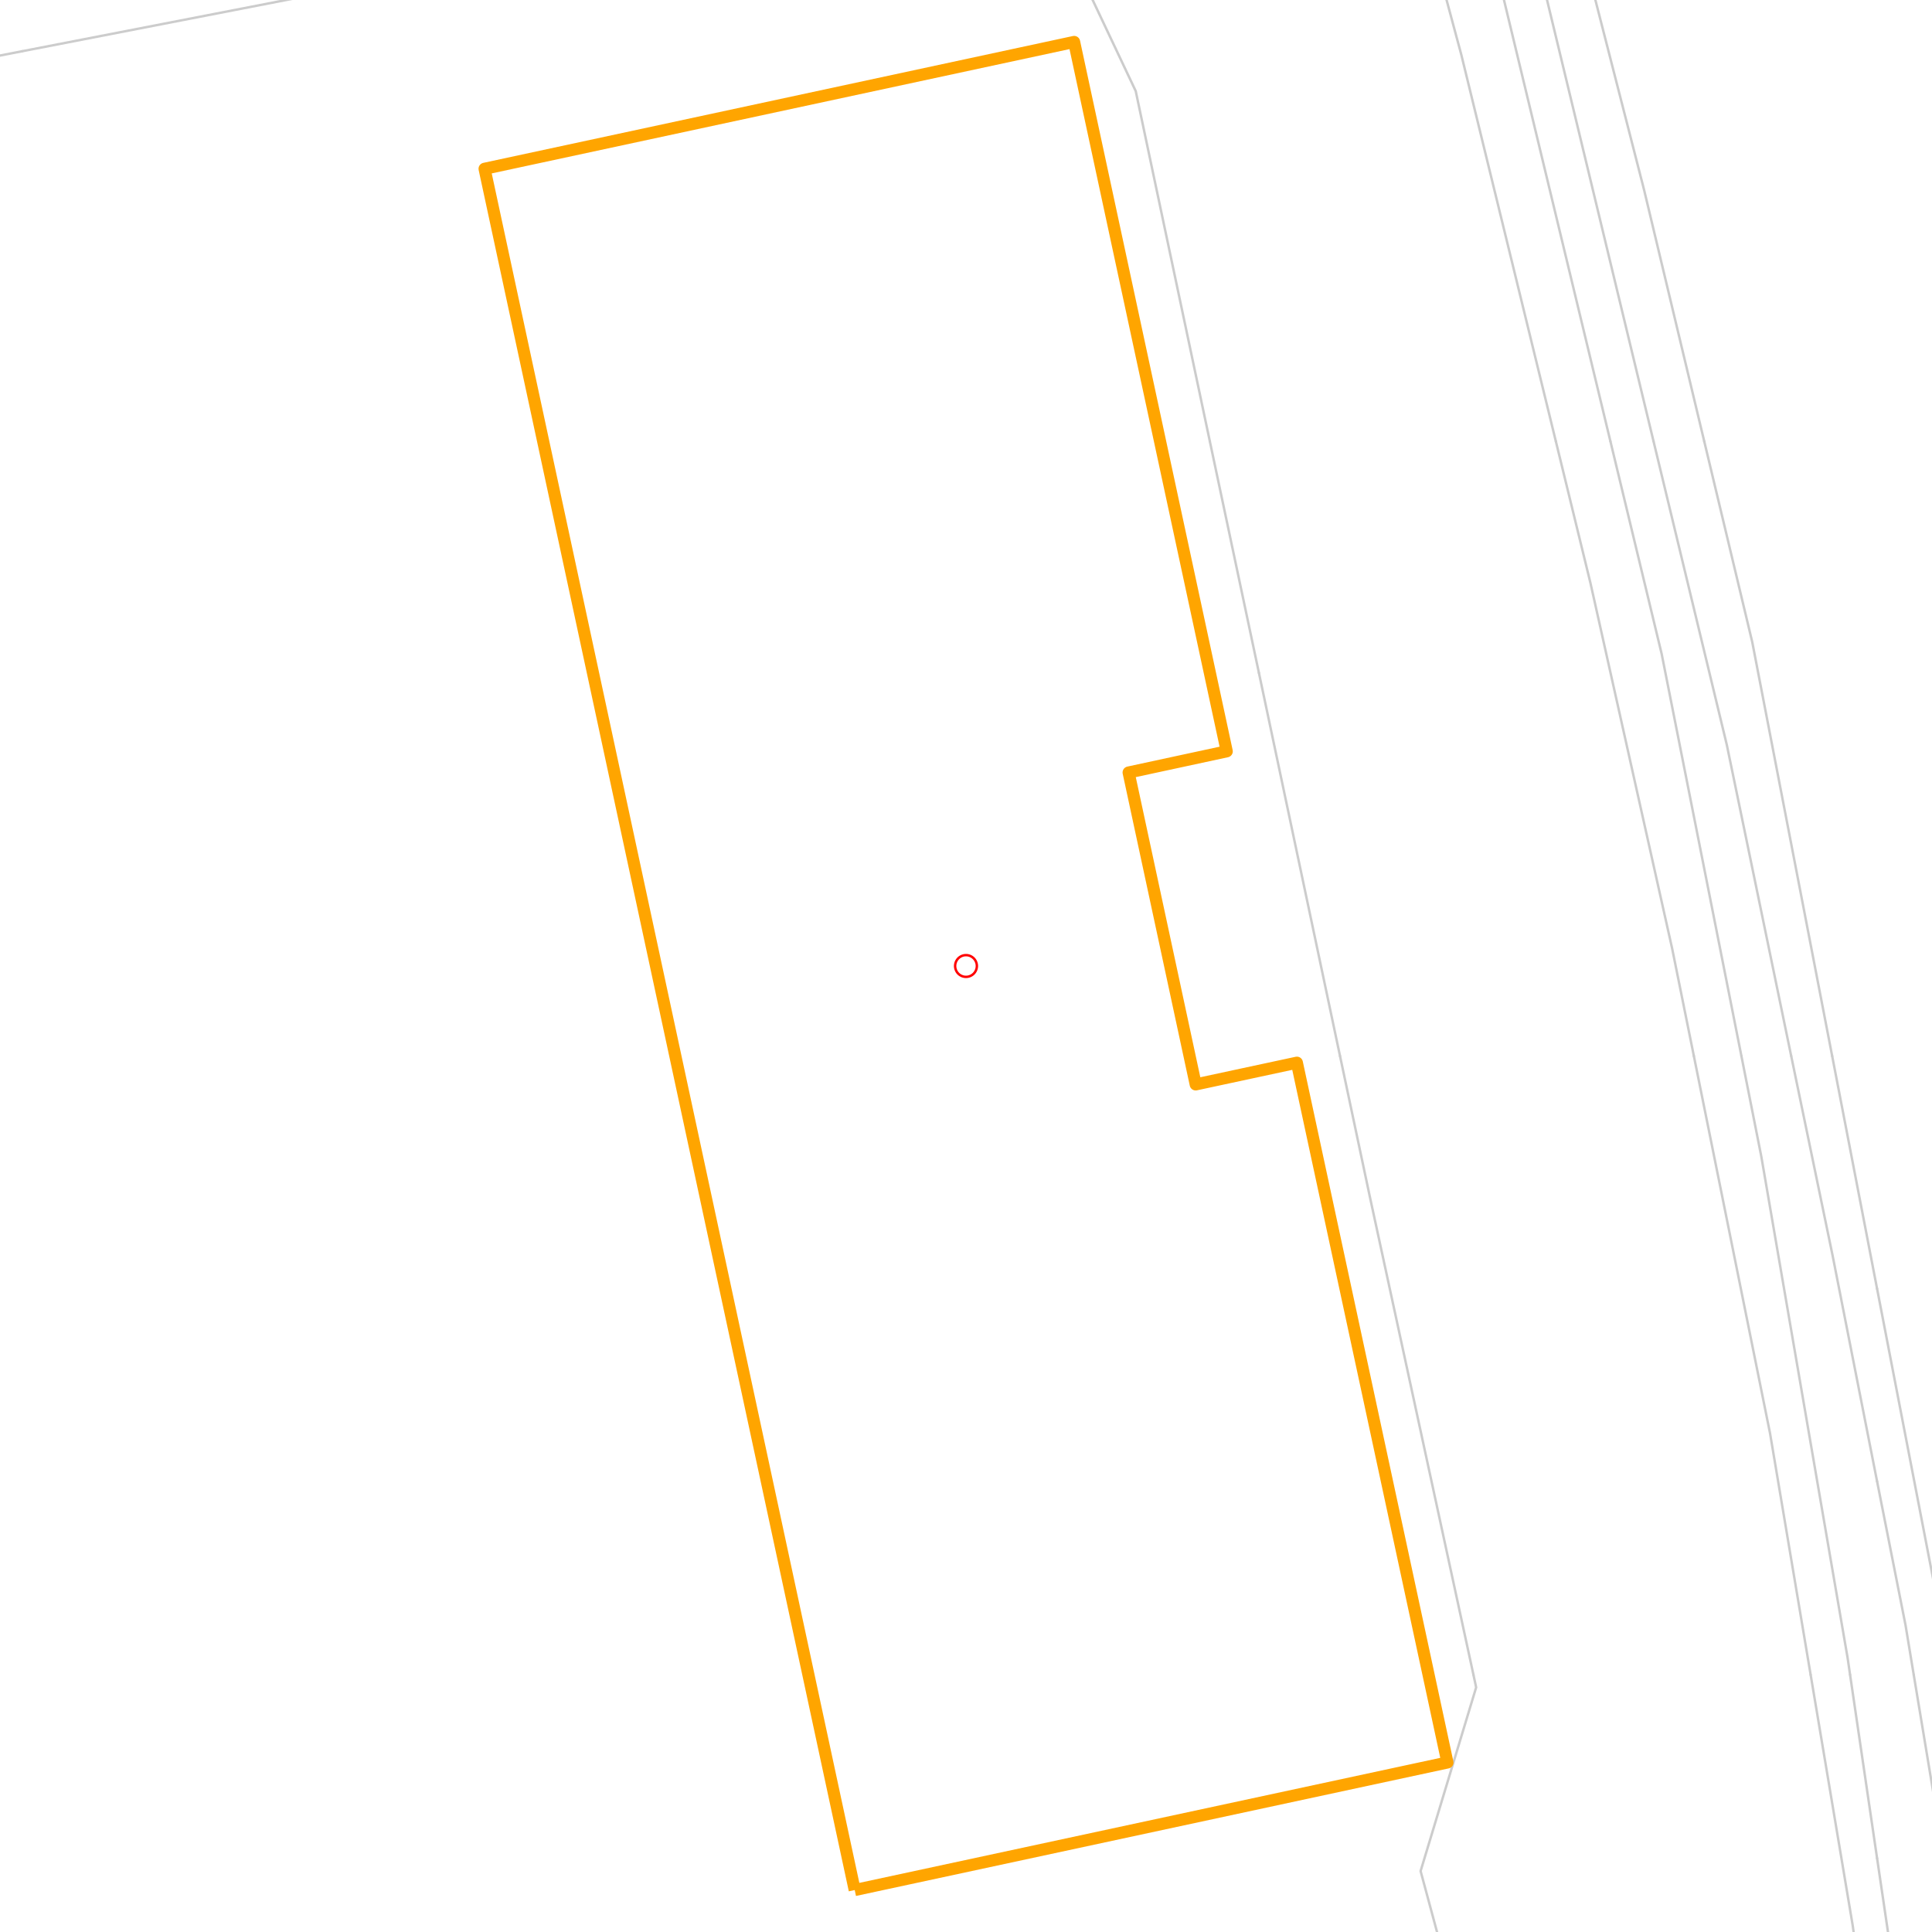 <svg xmlns="http://www.w3.org/2000/svg" version="1.1" width="800" height="800"><g><path class="minor_road" style="fill:none;stroke:#ccc;stroke-linejoin:round;stroke-linecap:round;" d="M9.24,21.206L-178.739,57.699L-214.456,182.724"></path><path class="major_road" style="fill:none;stroke:#ccc;stroke-linejoin:round;stroke-linecap:round;" d="M-246.743,43.054L-238.354,21.086L-213.338,-73.448"></path></g><g><path class="minor_road" style="fill:none;stroke:#ccc;stroke-linejoin:round;stroke-linecap:round;" d="M265.26,-28.492L9.24,21.206"></path></g><g><path class="minor_road" style="fill:none;stroke:#ccc;stroke-linejoin:round;stroke-linecap:round;" d="M500.962,182.724L470.278,37.712L427.254,-53.281L305.265,-36.235L265.26,-28.492"></path></g><g><path class="rail" style="fill:none;stroke:#ccc;stroke-linejoin:round;stroke-linecap:round;" d="M579.218,-73.448L605.092,22.647L644.239,182.724"></path><path class="rail" style="fill:none;stroke:#ccc;stroke-linejoin:round;stroke-linecap:round;" d="M604.421,-73.448L609.268,-55.982L666.832,182.724"></path><path class="rail" style="fill:none;stroke:#ccc;stroke-linejoin:round;stroke-linecap:round;" d="M684.691,182.724L622.876,-73.448"></path><path class="rail" style="fill:none;stroke:#ccc;stroke-linejoin:round;stroke-linecap:round;" d="M705.681,182.724L680.739,78.467L641.778,-73.448"></path></g><g><path class="highway" style="fill:none;stroke:#ccc;stroke-linejoin:round;stroke-linecap:round;" d="M896.307,182.724L818.573,-73.448"></path><path class="highway" style="fill:none;stroke:#ccc;stroke-linejoin:round;stroke-linecap:round;" d="M909.804,-73.448L989.216,182.724"></path></g><g><path class="minor_road" style="fill:none;stroke:#ccc;stroke-linejoin:round;stroke-linecap:round;" d="M-214.456,182.724L-244.73,288.721L-216.246,437.273"></path></g><g></g><g><path class="minor_road" style="fill:none;stroke:#ccc;stroke-linejoin:round;stroke-linecap:round;" d="M521.281,278.578L500.962,182.724"></path></g><g><path class="minor_road" style="fill:none;stroke:#ccc;stroke-linejoin:round;stroke-linecap:round;" d="M554.872,437.273L521.281,278.578"></path><path class="rail" style="fill:none;stroke:#ccc;stroke-linejoin:round;stroke-linecap:round;" d="M644.239,182.724L658.556,241.365L692.408,392.798L701.393,437.273"></path><path class="rail" style="fill:none;stroke:#ccc;stroke-linejoin:round;stroke-linecap:round;" d="M666.832,182.724L688.046,270.715L721.079,437.273"></path><path class="rail" style="fill:none;stroke:#ccc;stroke-linejoin:round;stroke-linecap:round;" d="M741.696,437.273L715.002,308.288L684.691,182.724"></path><path class="rail" style="fill:none;stroke:#ccc;stroke-linejoin:round;stroke-linecap:round;" d="M758.66,437.273L725.553,265.793L705.681,182.724"></path></g><g><path class="highway" style="fill:none;stroke:#ccc;stroke-linejoin:round;stroke-linecap:round;" d="M964.908,437.273L948.093,353.544L896.307,182.724"></path><path class="highway" style="fill:none;stroke:#ccc;stroke-linejoin:round;stroke-linecap:round;" d="M989.216,182.724L1031.233,318.312L1033.247,328.515"></path></g><g><path class="minor_road" style="fill:none;stroke:#ccc;stroke-linejoin:round;stroke-linecap:round;" d="M-216.246,437.273L-176.391,645.184"></path><path class="minor_road" style="fill:none;stroke:#ccc;stroke-linejoin:round;stroke-linecap:round;" d="M-246.743,616.494L-176.391,645.184L-167.294,693.5"></path></g><g></g><g></g><g><path class="minor_road" style="fill:none;stroke:#ccc;stroke-linejoin:round;stroke-linecap:round;" d="M610.125,693.5L567.25,495.673L554.872,437.273"></path><path class="rail" style="fill:none;stroke:#ccc;stroke-linejoin:round;stroke-linecap:round;" d="M701.393,437.273L732.935,593.506L749.749,693.5"></path><path class="rail" style="fill:none;stroke:#ccc;stroke-linejoin:round;stroke-linecap:round;" d="M721.079,437.273L729.318,478.867L765.072,686.598L766.079,693.5"></path><path class="rail" style="fill:none;stroke:#ccc;stroke-linejoin:round;stroke-linecap:round;" d="M777.264,613.433L758.809,519.741L741.696,437.273"></path><path class="rail" style="fill:none;stroke:#ccc;stroke-linejoin:round;stroke-linecap:round;" d="M777.264,533.666L758.66,437.273"></path></g><g><path class="rail" style="fill:none;stroke:#ccc;stroke-linejoin:round;stroke-linecap:round;" d="M792.438,693.5L789.045,672.973L777.264,613.433"></path><path class="rail" style="fill:none;stroke:#ccc;stroke-linejoin:round;stroke-linecap:round;" d="M808.134,693.5L777.264,533.666"></path><path class="highway" style="fill:none;stroke:#ccc;stroke-linejoin:round;stroke-linecap:round;" d="M1016.395,693.5L964.908,437.273"></path></g><g><path class="minor_road" style="fill:none;stroke:#ccc;stroke-linejoin:round;stroke-linecap:round;" d="M-167.294,693.5L-118.901,949.725"></path></g><g></g><g><path class="minor_road" style="fill:none;stroke:#ccc;stroke-linejoin:round;stroke-linecap:round;" d="M435.307,913.713L521.281,894.567"></path><path class="minor_road" style="fill:none;stroke:#ccc;stroke-linejoin:round;stroke-linecap:round;" d="M310.932,949.725L358.281,939.702"></path></g><g><path class="path" style="fill:none;stroke:#ccc;stroke-linejoin:round;stroke-linecap:round;" d="M614.897,873.62L628.17,949.725"></path><path class="minor_road" style="fill:none;stroke:#ccc;stroke-linejoin:round;stroke-linecap:round;" d="M521.281,894.567L614.897,873.62L588.24,774.767L611.244,698.722L610.125,693.5"></path><path class="rail" style="fill:none;stroke:#ccc;stroke-linejoin:round;stroke-linecap:round;" d="M749.749,693.5L767.16,797.275L777.264,869.359"></path><path class="rail" style="fill:none;stroke:#ccc;stroke-linejoin:round;stroke-linecap:round;" d="M766.079,693.5L777.264,769.486"></path></g><g><path class="rail" style="fill:none;stroke:#ccc;stroke-linejoin:round;stroke-linecap:round;" d="M777.264,869.359L788.56,949.725"></path><path class="rail" style="fill:none;stroke:#ccc;stroke-linejoin:round;stroke-linecap:round;" d="M777.264,769.486L803.884,949.725"></path><path class="rail" style="fill:none;stroke:#ccc;stroke-linejoin:round;stroke-linecap:round;" d="M835.462,949.725L825.097,890.306L792.438,693.5"></path><path class="rail" style="fill:none;stroke:#ccc;stroke-linejoin:round;stroke-linecap:round;" d="M851.978,949.725L812.198,714.567L808.134,693.5"></path><path class="highway" style="fill:none;stroke:#ccc;stroke-linejoin:round;stroke-linecap:round;" d="M1033.247,777.348L1016.395,693.5"></path></g><path class="waypath" style="fill:none;stroke:orange; stroke-width:5;stroke-linejoin:round; stroke-linecap:round}" d="M353.919,782.63L200.649,69.884L444.777,17.365L507.971,311.109L467.333,319.872L495.108,449.037L537.014,440.034L599.351,729.812L353.919,782.63"></path><path class="center" style="fill:none; stroke:red; stroke-width:1;stroke-linejoin:round; stroke-linecap:round}" d="M400,400m0,4.5a4.5,4.5 0 1,1 0,-9a4.5,4.5 0 1,1 0,9z"></path></svg>
